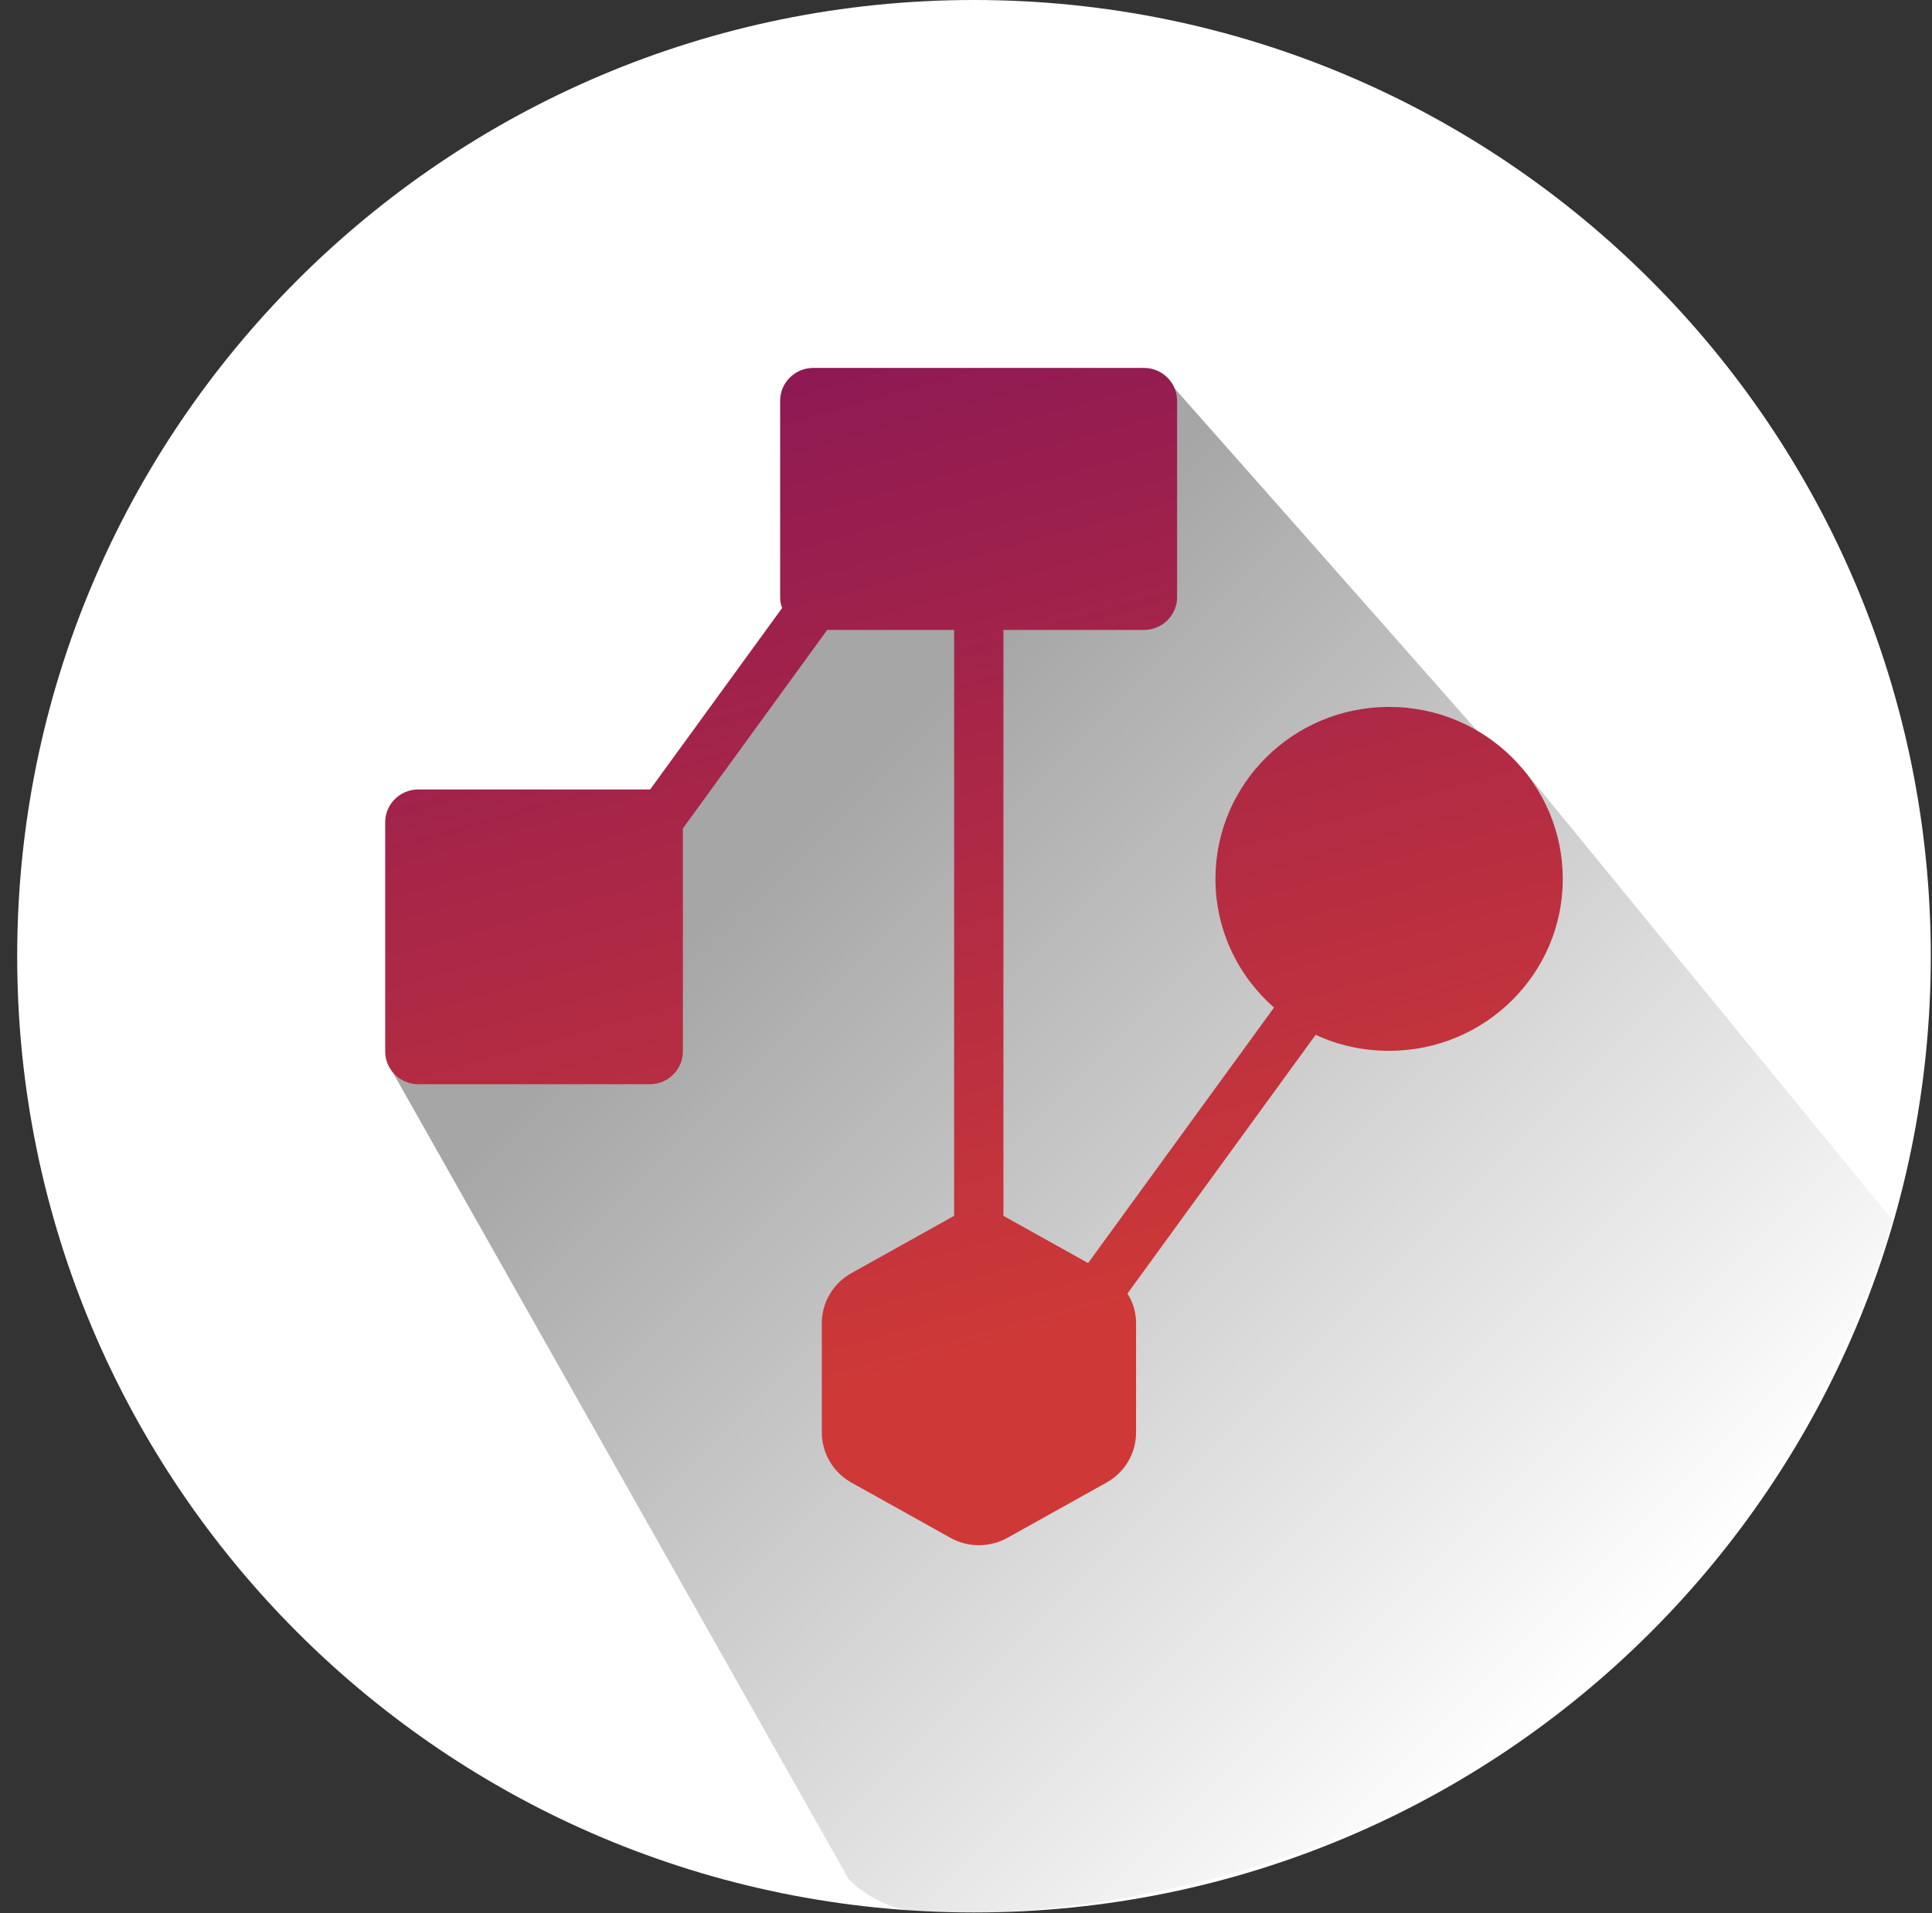 <svg width="105" height="104" viewBox="0 0 105 104" fill="none" xmlns="http://www.w3.org/2000/svg">
<rect x="0" y="0" width="105" height="104" fill="#333333" stroke="none"/>
<g id="Mode_Isolation" clip-path="url(#clip0_409_4874)">
<g id="InterfaceIcon">
<g id="15.UserAdd">
<path id="Background" d="M104.934 51.982C104.934 23.273 81.652 0 52.934 0C24.215 0 0.934 23.273 0.934 51.982C0.934 80.69 24.215 103.963 52.934 103.963C81.652 103.963 104.934 80.69 104.934 51.982Z" fill="white"/>
<path id="Vector" d="M50.502 103.964C48.861 103.964 47.287 103.312 46.127 102.153L21.308 58.227C21.933 57.001 24.04 58.3 26.934 56.001L27.933 55.001C30.826 52.702 33.732 52.612 31.118 50.001L35.933 47.001C33.516 44.585 41.516 36.415 43.933 34.001L63.179 20.368C63.179 20.368 75.009 33.734 80.933 40.471C80.933 40.471 82.265 41.319 82.906 41.96L102.884 66.367C89.598 106.654 50.5 103.966 50.5 103.966L50.502 103.964Z" fill="url(#paint0_linear_409_4874)"/>
</g>
</g>
<path id="Vector_2" fill-rule="evenodd" clip-rule="evenodd" d="M44.969 34.244H51.855V66.097C51.855 66.097 51.729 66.168 51.657 66.204L46.264 69.213C45.275 69.765 44.664 70.798 44.664 71.937V77.866C44.664 78.988 45.275 80.038 46.264 80.59L51.657 83.599C52.61 84.133 53.779 84.133 54.749 83.599L60.143 80.59C61.131 80.038 61.743 79.006 61.743 77.866V71.937C61.743 71.35 61.581 70.798 61.275 70.317L71.504 56.251C72.709 56.821 74.075 57.123 75.495 57.123C80.709 57.123 84.934 52.939 84.934 47.776C84.934 42.612 80.709 38.428 75.495 38.428C70.282 38.428 66.057 42.612 66.057 47.776C66.057 50.571 67.298 53.064 69.239 54.773L59.136 68.661L54.731 66.204C54.731 66.204 54.605 66.133 54.534 66.097V34.244H62.174C63.163 34.244 63.972 33.443 63.972 32.464V21.78C63.972 20.801 63.163 20 62.174 20H44.197C43.208 20 42.399 20.801 42.399 21.78V32.464C42.399 32.677 42.435 32.873 42.507 33.051L35.334 42.915H22.731C21.743 42.915 20.934 43.716 20.934 44.696V57.159C20.934 58.138 21.743 58.94 22.731 58.94H35.316C36.304 58.94 37.113 58.138 37.113 57.159V45.034L44.969 34.226V34.244Z" fill="url(#paint1_linear_409_4874)"/>
</g>
<defs>
<linearGradient id="paint0_linear_409_4874" x1="39.169" y1="48.937" x2="84.275" y2="94.057" gradientUnits="userSpaceOnUse">
<stop stop-opacity="0.35"/>
<stop offset="1" stop-opacity="0"/>
</linearGradient>
<linearGradient id="paint1_linear_409_4874" x1="17.766" y1="22.115" x2="33.85" y2="79.257" gradientUnits="userSpaceOnUse">
<stop stop-color="#881656"/>
<stop offset="1" stop-color="#CE3937"/>
</linearGradient>
<clipPath id="clip0_409_4874">
<rect width="104" height="104" fill="white" transform="translate(0.934)"/>
</clipPath>
</defs>
</svg>
